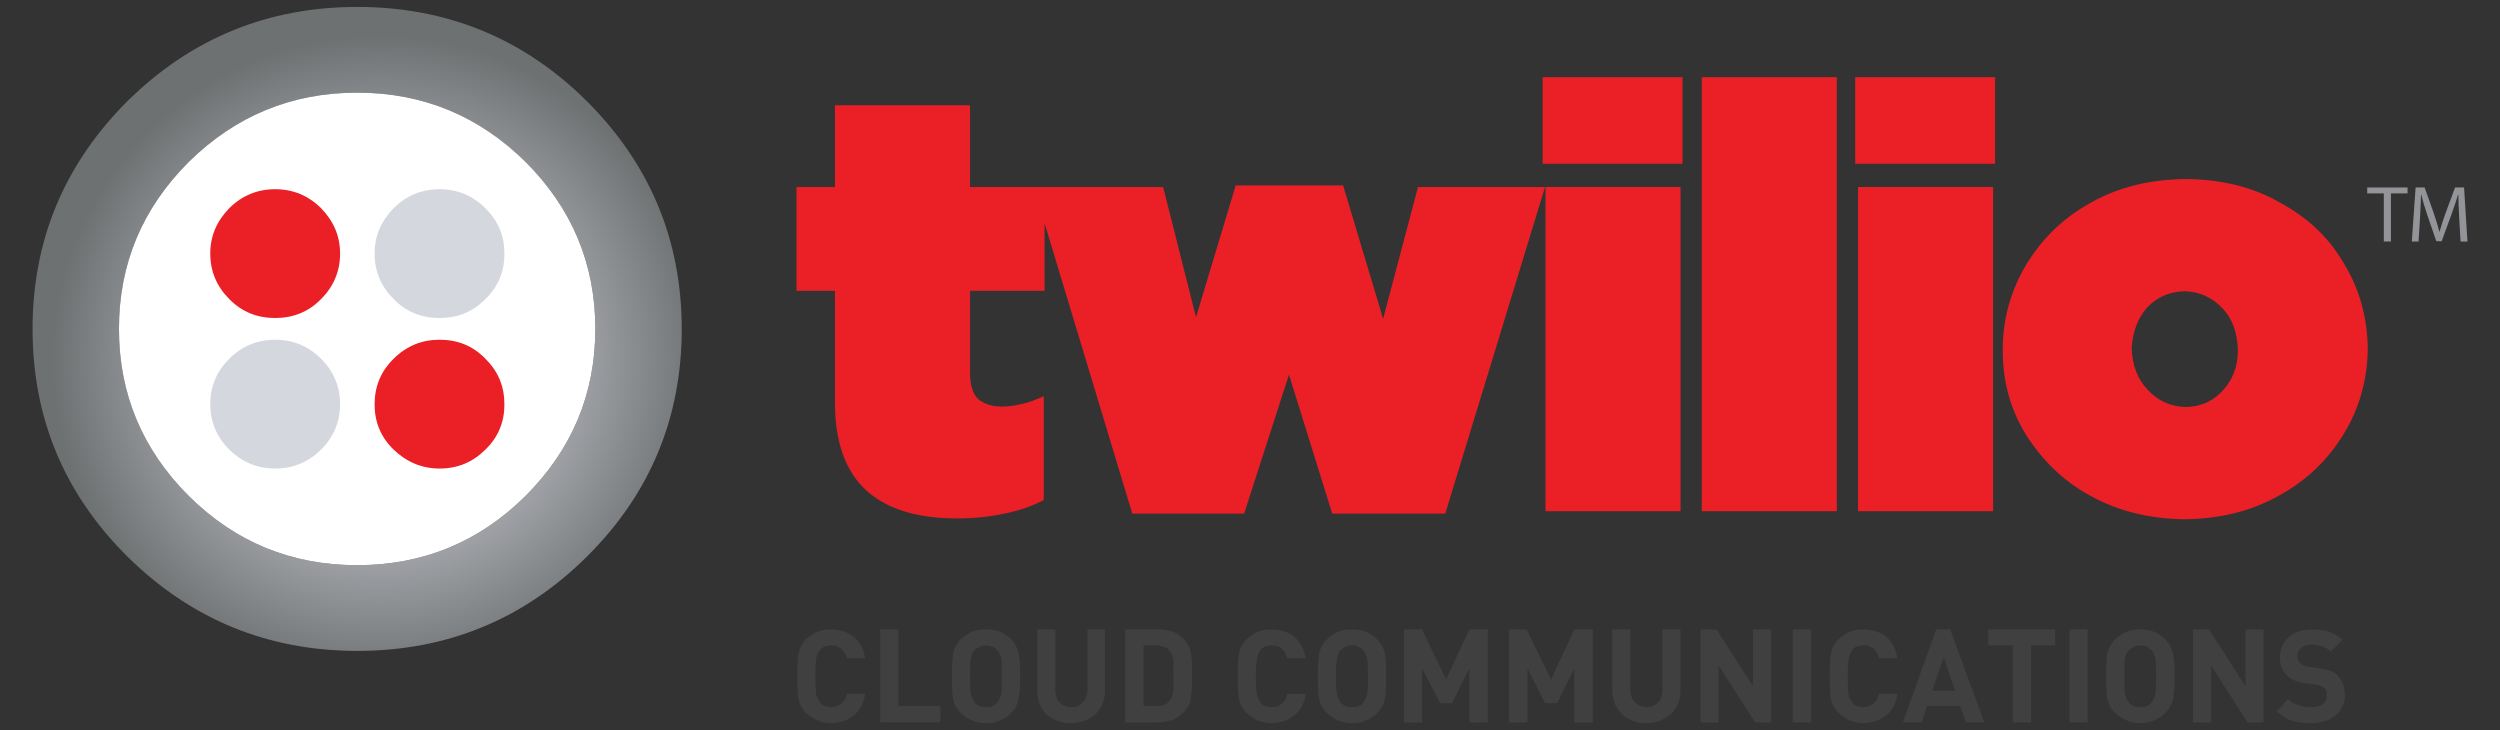 <?xml version="1.0" encoding="utf-8"?>
<!-- Generator: Adobe Illustrator 16.0.0, SVG Export Plug-In . SVG Version: 6.00 Build 0)  -->
<!DOCTYPE svg PUBLIC "-//W3C//DTD SVG 1.1//EN" "http://www.w3.org/Graphics/SVG/1.1/DTD/svg11.dtd">
<svg version="1.1" id="Layer_1" xmlns="http://www.w3.org/2000/svg" xmlns:xlink="http://www.w3.org/1999/xlink" x="0px" y="0px"
	 width="565px" height="165px" viewBox="0 0 565 165" style="enable-background:new 0 0 565 165;" xml:space="preserve">
<rect x="0" y="0" width="565" height="165" fill="#333333" stroke="none"/>
<g>
	<g>
		<path style="fill:#EB2027;" d="M515.28,45.8c-6.06-3.53-13.22-5.25-21.19-5.34c-8.24,0.09-15.3,1.81-21.55,5.34
			c-6.25,3.44-10.96,8.06-14.58,13.95c-3.44,5.71-5.34,12.23-5.34,19.2v0.27c0,6.97,1.72,13.31,5.25,19.02
			c3.62,5.71,8.33,10.41,14.49,13.77c6.16,3.44,13.31,5.25,21.37,5.34c8.15-0.09,15.21-1.9,21.46-5.43
			c6.25-3.44,10.96-8.06,14.49-13.86c3.53-5.71,5.34-12.23,5.43-19.11v-0.27c-0.09-6.97-1.9-13.49-5.43-19.2
			C526.33,53.68,521.53,49.15,515.28,45.8z M485.21,69.53c2.26-2.35,4.98-3.62,8.51-3.71c3.35,0.09,6.16,1.36,8.51,3.8
			c2.35,2.44,3.35,5.52,3.53,9.33v0.27c0,3.44-1.09,6.52-3.35,8.97c-2.17,2.44-4.98,3.71-8.33,3.8c-3.53-0.09-6.34-1.36-8.69-3.89
			c-2.35-2.45-3.44-5.52-3.62-9.15v-0.27C481.95,75.14,483.04,72.06,485.21,69.53z"/>
		<path style="fill:#EB2027;" d="M450.89,37.01V17.45h-31.61v19.56H450.89z"/>
		<path style="fill:#EB2027;" d="M415.12,17.45H384.6v98.08h30.52V17.45z"/>
		<path style="fill:#EB2027;" d="M380.25,37.01V17.45h-31.61v19.56H380.25z"/>
		<path style="fill:#EB2027;" d="M379.8,115.53V42.27h-30.52v73.26H379.8z"/>
		<path style="fill:#EB2027;" d="M450.44,42.27h-30.52v73.26h30.52V42.27z"/>
		<path style="fill:#EB2027;" d="M303.54,41.9h-24.27l-8.97,29.8l-7.43-29.43h-43.65V23.79h-30.52v18.48h-8.69v23.45h8.69v25.27
			c0,8.88,2.35,15.49,7.06,19.83c4.71,4.25,11.5,6.34,20.56,6.34c3.71,0,7.34-0.36,10.69-1.09c3.53-0.72,6.34-1.72,8.88-3.08V89.54
			c-1.63,0.72-3.17,1.36-4.8,1.72c-1.54,0.36-3.17,0.63-4.53,0.63c-2.44,0-4.26-0.63-5.52-1.72c-1.18-1.18-1.81-3.08-1.81-5.89
			V65.72h16.84v-15.3l19.83,65.66h25.27l10.14-31.42l9.78,31.42h25.54l22.55-73.81h-28.71l-7.88,29.79L303.54,41.9z"/>
	</g>
	<g>
		<path style="fill:#404040;" d="M464.47,145.87v-3.62h-15.12v3.62h5.52v17.39h4.17v-17.39H464.47z"/>
		<path style="fill:#404040;" d="M471.81,142.25h-4.08v21.01h4.08V142.25z"/>
		<path style="fill:#404040;" d="M443.01,159.54l1.27,3.71h4.16l-7.7-21.01h-3.17l-7.52,21.01h4.26l1.18-3.71H443.01z M436.67,156.1
			l2.62-7.61l2.54,7.61H436.67z"/>
		<path style="fill:#404040;" d="M475.98,152.84c0,2.26,0.09,4.07,0.27,5.16c0.27,1.09,0.82,2.17,1.63,2.99c0.91,0.82,1.81,1.45,2.72,1.81
			c0.9,0.45,1.9,0.63,3.17,0.63c1.09,0,2.17-0.18,3.08-0.63c0.9-0.36,1.72-0.81,2.44-1.63c1-0.91,1.54-2.08,1.81-3.17
			c0.27-1.09,0.36-2.9,0.36-5.16c0-2.27-0.09-3.99-0.36-5.16c-0.27-1.09-0.81-2.17-1.63-3.08c-0.81-0.82-1.72-1.45-2.62-1.81
			c-0.91-0.36-1.99-0.54-3.08-0.54c-1.27,0-2.27,0.18-3.17,0.54c-0.9,0.36-1.81,1-2.72,1.81c-0.81,0.9-1.36,1.99-1.63,3.08
			C476.07,148.86,475.98,150.58,475.98,152.84z M480.23,148.77c0.18-0.72,0.45-1.27,0.82-1.72c0.36-0.36,0.73-0.63,1.18-0.91
			c0.36-0.09,0.9-0.27,1.54-0.27c1,0,1.9,0.45,2.54,1.18c0.36,0.45,0.72,1.09,0.81,1.81c0.09,0.73,0.18,2.08,0.18,3.99
			c0,1.81-0.09,3.17-0.18,3.98c-0.09,0.72-0.54,1.45-1,2.08c-0.45,0.63-1.36,0.91-2.35,0.91c-1.18,0-1.99-0.36-2.54-0.91
			c-0.54-0.64-0.81-1.36-1-1.99c-0.09-0.72-0.09-1.99-0.09-4.07C480.14,150.94,480.14,149.58,480.23,148.77z"/>
		<path style="fill:#404040;" d="M511.57,142.25h-4.08v12.86l-8.24-12.86h-3.62v21.01h4.07V150.4l8.24,12.86h3.62V142.25z"/>
		<path style="fill:#404040;" d="M521.8,150.67c-0.82-0.09-1.36-0.36-1.72-0.63c-0.45-0.36-0.64-0.63-0.73-0.91
			c-0.09-0.18-0.18-0.54-0.18-0.82c0-0.81,0.36-1.36,0.91-1.9c0.54-0.54,1.36-0.72,2.35-0.72c0.81,0,1.63,0.18,2.35,0.36
			c0.73,0.27,1.36,0.63,1.99,1.18l2.62-2.62c-0.91-0.91-1.99-1.45-2.99-1.81c-1.09-0.36-2.35-0.54-3.8-0.54
			c-2.26,0-3.98,0.54-5.34,1.72c-1.27,1.18-2,2.72-2,4.62c0,1.72,0.55,2.99,1.54,3.98c0.91,1,2.27,1.54,4.08,1.81l2.45,0.27
			c0.45,0.09,0.81,0.27,1.18,0.36c0.36,0.09,0.54,0.36,0.91,0.54c0.36,0.36,0.45,0.9,0.45,1.72c0,1.63-1.27,2.54-3.62,2.54
			c-1.08,0-2.08-0.18-2.9-0.45c-0.81-0.27-1.54-0.73-2.26-1.36l-2.54,2.72c1,1,2.08,1.72,3.26,2.08c1.27,0.45,2.72,0.63,4.35,0.63
			c2.26,0,4.17-0.54,5.62-1.72c1.36-1.09,2.17-2.63,2.17-4.62c0-0.99-0.18-1.81-0.45-2.53c-0.27-0.82-0.73-1.45-1.45-2.17
			c-0.72-0.63-1.99-1.09-3.8-1.36L521.8,150.67z"/>
		<path style="fill:#404040;" d="M321.38,142.25h-4.08v21.01h4.08v-12.23l4.08,7.88h2.72l3.89-7.88v12.23h4.17v-21.01h-4.17l-5.25,11.32
			L321.38,142.25z"/>
		<path style="fill:#404040;" d="M302.37,142.79c-0.9,0.36-1.81,1-2.62,1.81c-0.91,0.9-1.36,1.99-1.63,3.08c-0.18,1.18-0.28,2.9-0.28,5.16
			c0,2.26,0.09,4.07,0.28,5.16c0.27,1.09,0.72,2.17,1.63,2.99c0.81,0.82,1.72,1.45,2.62,1.81c1,0.45,2.08,0.63,3.17,0.63
			c1.18,0,2.26-0.18,3.17-0.63c0.91-0.36,1.72-0.81,2.54-1.63c0.9-0.91,1.54-2.08,1.72-3.17c0.27-1.09,0.27-2.9,0.27-5.16
			c0-2.27,0-3.99-0.27-5.16c-0.18-1.09-0.82-2.17-1.63-3.08c-0.82-0.82-1.72-1.45-2.63-1.81c-0.91-0.36-1.99-0.54-3.17-0.54
			C304.36,142.25,303.27,142.43,302.37,142.79z M302.19,148.77c0.09-0.72,0.27-1.27,0.63-1.72c0.46-0.36,0.82-0.63,1.27-0.91
			c0.36-0.09,0.91-0.27,1.45-0.27c1.18,0,1.99,0.45,2.62,1.18c0.36,0.45,0.64,1.09,0.82,1.81c0.18,0.73,0.18,2.08,0.18,3.99
			c0,1.81,0,3.17-0.18,3.98c-0.18,0.72-0.46,1.45-1,2.08c-0.46,0.63-1.27,0.91-2.45,0.91c-1.09,0-1.9-0.36-2.44-0.91
			c-0.45-0.64-0.82-1.36-0.91-1.99c-0.18-0.72-0.27-1.99-0.27-4.07C301.91,150.94,302,149.58,302.19,148.77z"/>
		<path style="fill:#404040;" d="M359.96,142.25h-4.17l-5.25,11.32l-5.52-11.32h-3.98v21.01h4.17v-12.23l3.98,7.88h2.72l3.89-7.88v12.23
			h4.17V142.25z"/>
		<path style="fill:#404040;" d="M364.4,156.01c0,2.26,0.73,3.98,2.17,5.43c1.45,1.27,3.26,1.99,5.52,1.99c2.18,0,3.98-0.72,5.43-1.99
			c1.54-1.45,2.26-3.17,2.26-5.43v-13.77h-4.08v13.67c0,1.18-0.27,2.17-0.99,2.81c-0.64,0.72-1.45,1.09-2.63,1.09
			c-1.08,0-1.99-0.45-2.63-1.09c-0.63-0.73-1-1.63-1-2.81v-13.67h-4.07V156.01z"/>
		<path style="fill:#404040;" d="M400.27,142.25h-4.08v12.86l-8.24-12.86h-3.62v21.01h4.08V150.4l8.24,12.86h3.62V142.25z"/>
		<path style="fill:#404040;" d="M423.54,146.68c0.55,0.54,0.91,1.27,1.09,2.08h4.17c-0.36-2.17-1.18-3.71-2.53-4.89
			c-1.45-1.08-3.17-1.63-5.16-1.63c-1.18,0-2.17,0.18-3.08,0.54c-0.91,0.36-1.81,1-2.63,1.81c-0.91,0.9-1.36,1.99-1.63,3.08
			c-0.18,1.18-0.27,2.9-0.27,5.16c0,2.26,0.09,4.07,0.27,5.16c0.27,1.09,0.73,2.17,1.63,2.99c0.81,0.82,1.72,1.45,2.63,1.81
			c1,0.45,1.99,0.63,3.08,0.63c1.99,0,3.71-0.63,5.16-1.72c1.36-1.09,2.26-2.81,2.53-4.89h-4.17c-0.18,0.91-0.54,1.63-1.09,2.08
			c-0.63,0.63-1.36,0.91-2.35,0.91c-1.09,0-1.99-0.27-2.44-0.91c-0.45-0.64-0.91-1.27-1-1.99c-0.09-0.81-0.18-2.17-0.18-4.07
			c0-1.9,0.09-3.17,0.27-3.99c0.09-0.81,0.45-1.54,0.91-2.08c0.45-0.63,1.36-0.9,2.44-0.9C422.18,145.87,422.9,146.14,423.54,146.68
			z"/>
		<path style="fill:#404040;" d="M409.32,142.25h-4.17v21.01h4.17V142.25z"/>
		<path style="fill:#404040;" d="M180.47,158c0.27,1.09,0.73,2.17,1.54,2.99c0.91,0.82,1.81,1.45,2.72,1.81c0.91,0.45,1.99,0.63,3.17,0.63
			c1.9,0,3.62-0.63,4.98-1.72c1.45-1.09,2.35-2.81,2.63-4.89h-4.08c-0.27,0.91-0.63,1.63-1.27,2.08c-0.54,0.63-1.27,0.91-2.27,0.91
			c-1.18,0-1.9-0.27-2.44-0.91c-0.54-0.64-0.82-1.27-1-1.99c-0.09-0.81-0.18-2.17-0.18-4.07c0-1.9,0.09-3.17,0.18-3.99
			c0.18-0.81,0.45-1.54,1-2.08c0.54-0.63,1.27-0.9,2.44-0.9c1,0,1.72,0.27,2.27,0.81c0.63,0.54,1,1.27,1.27,2.08h4.08
			c-0.36-2.17-1.18-3.71-2.63-4.89c-1.36-1.08-3.08-1.63-5.07-1.63c-1.18,0-2.17,0.18-3.08,0.54c-0.91,0.36-1.81,1-2.72,1.81
			c-0.81,0.9-1.27,1.99-1.54,3.08c-0.27,1.18-0.27,2.9-0.27,5.16C180.2,155.11,180.2,156.92,180.47,158z"/>
		<path style="fill:#404040;" d="M216.97,144.6c-0.81,0.9-1.36,1.99-1.54,3.08c-0.27,1.18-0.27,2.9-0.27,5.16c0,2.26,0,4.07,0.27,5.16
			c0.18,1.09,0.73,2.17,1.54,2.99c0.91,0.82,1.81,1.45,2.72,1.81c0.91,0.45,1.99,0.63,3.17,0.63c1.18,0,2.26-0.18,3.17-0.63
			c0.91-0.36,1.72-0.81,2.45-1.63c1-0.91,1.54-2.08,1.72-3.17c0.27-1.09,0.36-2.9,0.36-5.16c0-2.27-0.09-3.99-0.36-5.16
			c-0.18-1.09-0.72-2.17-1.54-3.08c-0.91-0.82-1.72-1.45-2.63-1.81c-1-0.36-1.99-0.54-3.17-0.54c-1.27,0-2.26,0.18-3.17,0.54
			C218.78,143.15,217.87,143.79,216.97,144.6z M219.41,148.77c0.18-0.72,0.36-1.27,0.72-1.72c0.36-0.36,0.81-0.63,1.27-0.91
			c0.36-0.09,0.91-0.27,1.45-0.27c1.09,0,1.9,0.45,2.63,1.18c0.36,0.45,0.63,1.09,0.82,1.81c0.09,0.73,0.09,2.08,0.09,3.99
			c0,1.81,0,3.17-0.09,3.98c-0.18,0.72-0.54,1.45-1.09,2.08c-0.45,0.63-1.27,0.91-2.35,0.91c-1.09,0-1.9-0.36-2.45-0.91
			c-0.54-0.64-0.81-1.36-1-1.99c-0.18-0.72-0.18-1.99-0.18-4.07C219.23,150.94,219.23,149.58,219.41,148.77z"/>
		<path style="fill:#404040;" d="M212.53,159.54h-9.51v-17.3h-4.08v21.01h13.58V159.54z"/>
		<path style="fill:#404040;" d="M249.75,142.25h-3.98v13.67c0,1.18-0.36,2.17-1.09,2.81c-0.54,0.72-1.45,1.09-2.54,1.09
			c-1.18,0-1.99-0.45-2.72-1.09c-0.63-0.73-0.91-1.63-0.91-2.81v-13.67h-4.08v13.77c0,2.26,0.63,3.98,2.08,5.43
			c1.54,1.27,3.35,1.99,5.52,1.99c2.17,0,3.98-0.72,5.52-1.99c1.45-1.45,2.17-3.17,2.17-5.43V142.25z"/>
		<path style="fill:#404040;" d="M254.28,142.25v21.01h7.52c1.09,0,2.08-0.27,3.08-0.54c1-0.36,1.72-0.91,2.44-1.54
			c0.91-0.91,1.54-1.9,1.72-2.99c0.27-1.09,0.36-2.54,0.36-4.17v-2.72c0-1.63-0.09-3.08-0.36-4.08c-0.18-1.09-0.81-1.99-1.54-2.81
			c-0.82-0.81-1.63-1.36-2.63-1.72c-1-0.27-1.9-0.45-3.08-0.45H254.28z M264.42,147.23c0.36,0.45,0.63,1,0.72,1.81
			c0.09,0.73,0.09,1.9,0.09,3.62c0,1.72,0,2.99-0.09,3.71c-0.09,0.81-0.45,1.54-1,2.17c-0.45,0.63-1.36,1-2.72,1h-2.99v-13.67h2.99
			c0.63,0,1.27,0.18,1.81,0.36C263.7,146.41,264.15,146.77,264.42,147.23z"/>
		<path style="fill:#404040;" d="M284.07,148.86c0.18-0.81,0.45-1.54,0.9-2.08c0.54-0.63,1.36-0.9,2.45-0.9c1,0,1.81,0.27,2.36,0.81
			c0.63,0.54,0.9,1.27,1.17,2.08h4.17c-0.45-2.17-1.27-3.71-2.63-4.89c-1.45-1.08-3.08-1.63-5.07-1.63c-1.18,0-2.27,0.18-3.17,0.54
			c-0.9,0.36-1.81,1-2.62,1.81c-0.91,0.9-1.36,1.99-1.63,3.08c-0.18,1.18-0.27,2.9-0.27,5.16c0,2.26,0.09,4.07,0.27,5.16
			c0.27,1.09,0.72,2.17,1.63,2.99c0.81,0.82,1.72,1.45,2.62,1.81c1,0.45,2.08,0.63,3.17,0.63c1.99,0,3.62-0.63,5.07-1.72
			c1.45-1.09,2.27-2.81,2.63-4.89h-4.17c-0.27,0.91-0.54,1.63-1.17,2.08c-0.55,0.63-1.36,0.91-2.36,0.91c-1.09,0-1.9-0.27-2.45-0.91
			c-0.45-0.64-0.81-1.27-0.9-1.99c-0.18-0.81-0.27-2.17-0.27-4.07C283.8,150.94,283.98,149.67,284.07,148.86z"/>
	</g>
	<g>
		<g>
			<g>
				<g>
					
						<radialGradient id="SVGID_1_" cx="25009.664" cy="23550.287" r="551.782" gradientTransform="matrix(0.134 0 0 0.133 -3265.579 -3050.795)" gradientUnits="userSpaceOnUse">
						<stop  offset="0.443" style="stop-color:#B4B6BC"/>
						<stop  offset="1" style="stop-color:#6E7172"/>
					</radialGradient>
					<path style="fill:url(#SVGID_1_);" d="M154.07,74.33c0-20.01-7.15-37.2-21.46-51.48c-14.3-14.19-31.64-21.28-51.9-21.28
						c-20.17,0-37.5,7.09-51.9,21.28C14.51,37.13,7.36,54.32,7.36,74.33c0,20.1,7.15,37.29,21.46,51.48
						c14.4,14.19,31.73,21.29,51.9,21.29c20.26,0,37.59-7.1,51.9-21.29C146.92,111.62,154.07,94.43,154.07,74.33z M134.54,74.33
						c0,14.74-5.32,27.29-15.77,37.75c-10.54,10.46-23.2,15.65-38.05,15.65c-14.86,0-27.51-5.18-38.05-15.65
						c-10.45-10.46-15.77-23.01-15.77-37.75c0-14.74,5.32-27.29,15.77-37.75c10.54-10.37,23.2-15.64,38.05-15.64
						c14.85,0,27.51,5.28,38.05,15.64C129.22,47.04,134.54,59.59,134.54,74.33z"/>
					<path style="fill:#FFFFFF;" d="M118.77,112.08c10.45-10.46,15.77-23.01,15.77-37.75c0-14.74-5.32-27.29-15.77-37.75
						c-10.54-10.37-23.2-15.64-38.05-15.64c-14.86,0-27.51,5.28-38.05,15.64C32.21,47.04,26.89,59.59,26.89,74.33
						c0,14.74,5.32,27.29,15.77,37.75c10.54,10.46,23.2,15.65,38.05,15.65C95.57,127.72,108.22,122.54,118.77,112.08z"/>
				</g>
				<g>
					<path style="fill:#EB2027;" d="M62.19,42.76c-4.04,0-7.52,1.46-10.36,4.28c-2.84,2.91-4.31,6.28-4.31,10.28c0,4,1.47,7.46,4.31,10.28
						c2.84,2.91,6.33,4.27,10.36,4.27c4.03,0,7.52-1.36,10.36-4.27c2.84-2.82,4.31-6.28,4.31-10.28c0-4-1.47-7.37-4.31-10.28
						C69.71,44.22,66.23,42.76,62.19,42.76z"/>
				</g>
				<g>
					<path style="fill:#D4D7DE;" d="M99.33,42.76c-4.04,0-7.52,1.46-10.36,4.28c-2.84,2.91-4.31,6.28-4.31,10.28c0,4,1.47,7.46,4.31,10.28
						c2.84,2.91,6.33,4.27,10.36,4.27c4.03,0,7.52-1.36,10.36-4.27c2.93-2.82,4.31-6.28,4.31-10.28c0-4-1.38-7.37-4.31-10.28
						C106.85,44.22,103.36,42.76,99.33,42.76z"/>
				</g>
				<g>
					<path style="fill:#D4D7DE;" d="M62.19,76.78c-4.04,0-7.52,1.45-10.36,4.28c-2.84,2.82-4.31,6.28-4.31,10.28c0,4,1.47,7.46,4.31,10.28
						c2.84,2.82,6.33,4.27,10.36,4.27c4.03,0,7.52-1.45,10.36-4.27c2.84-2.82,4.31-6.28,4.31-10.28c0-4-1.47-7.46-4.31-10.28
						C69.71,78.24,66.23,76.78,62.19,76.78z"/>
				</g>
				<g>
					<path style="fill:#EB2027;" d="M99.33,76.78c-3.94,0-7.43,1.37-10.36,4.28c-2.94,2.91-4.31,6.28-4.31,10.37
						c0,3.91,1.38,7.37,4.31,10.19c2.93,2.82,6.42,4.27,10.36,4.27c4.13,0,7.52-1.45,10.36-4.27c2.93-2.82,4.31-6.28,4.31-10.19
						c0-4.09-1.38-7.46-4.31-10.37C106.85,78.15,103.45,76.78,99.33,76.78z"/>
				</g>
			</g>
		</g>
	</g>
	<g>
		<path style="fill:#929497;" d="M538.74,43.71h-3.75v-1.34h9.12v1.34h-3.76v10.87h-1.61V43.71z"/>
		<path style="fill:#929497;" d="M555.78,49.22c-0.09-1.7-0.2-3.77-0.2-5.28h-0.04c-0.44,1.42-0.93,2.95-1.55,4.64l-2.17,5.93h-1.21
			l-2.01-5.82c-0.59-1.74-1.06-3.3-1.41-4.75h-0.04c-0.03,1.52-0.13,3.55-0.23,5.4l-0.33,5.24h-1.52l0.86-12.22h2.03l2.1,5.91
			c0.51,1.5,0.91,2.85,1.24,4.11h0.04c0.33-1.23,0.77-2.57,1.32-4.11l2.19-5.91h2.03l0.77,12.22h-1.57L555.78,49.22z"/>
	</g>
</g>
</svg>
